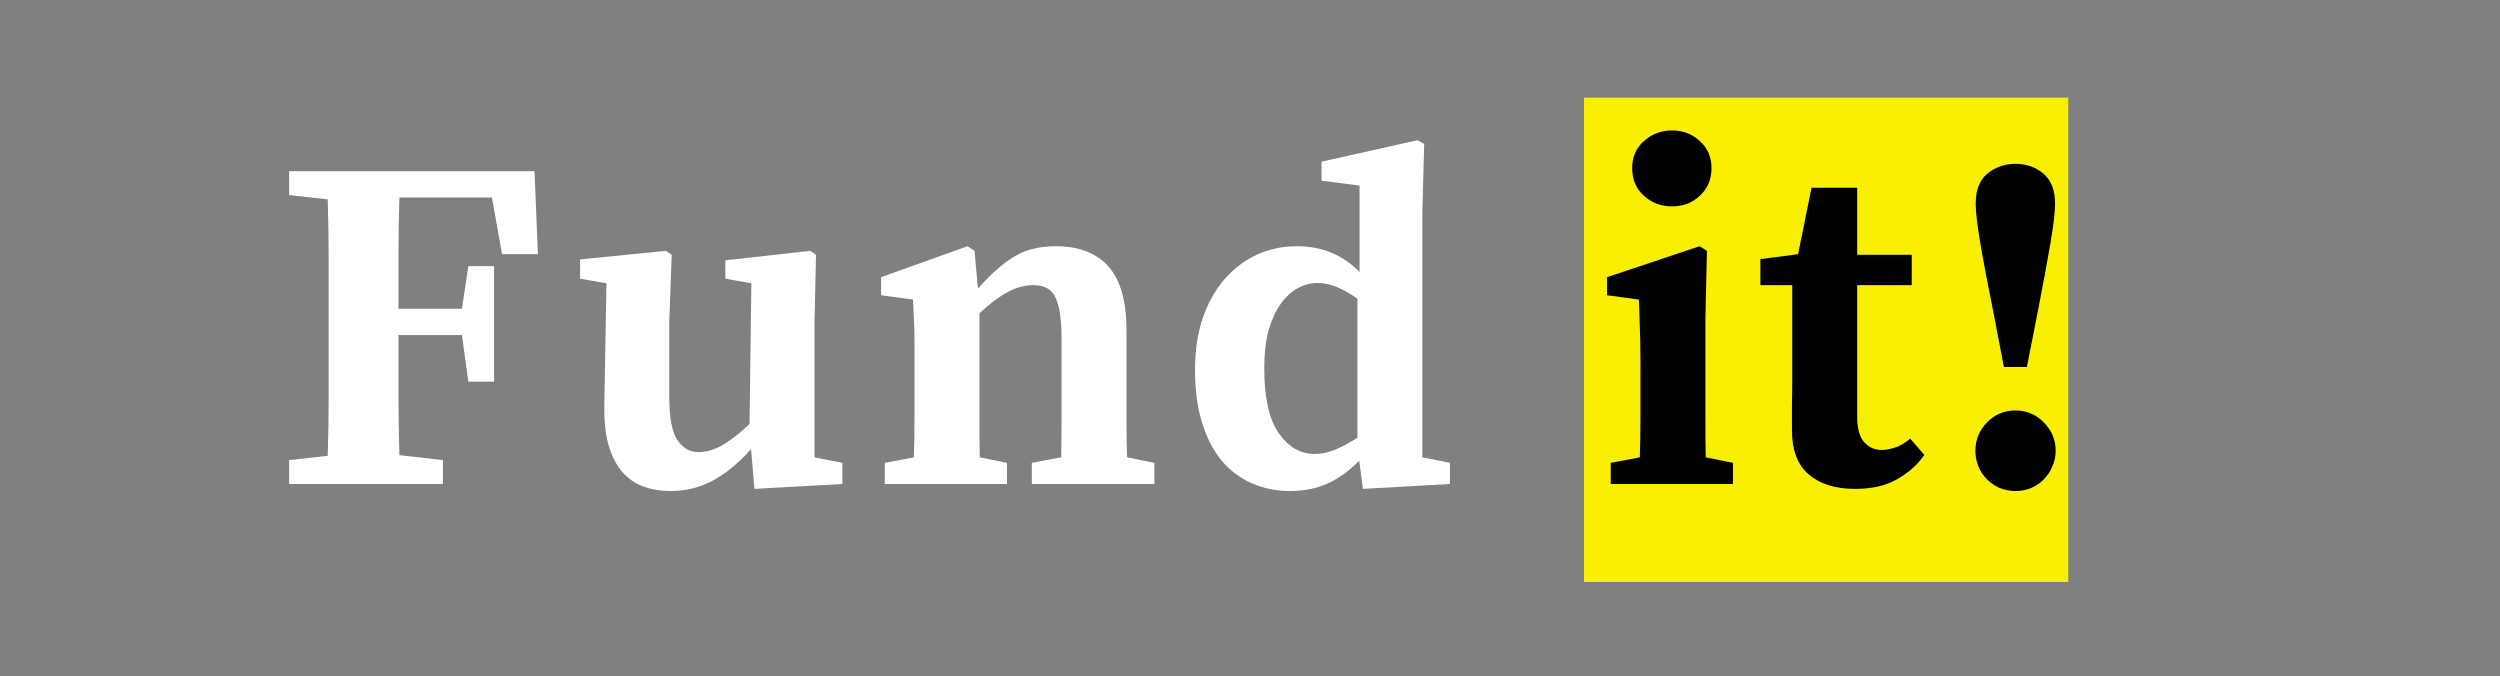 <?xml version="1.0" encoding="UTF-8"?>
<svg xmlns="http://www.w3.org/2000/svg" xmlns:xlink="http://www.w3.org/1999/xlink" width="127.5pt" height="34.5pt" viewBox="0 0 127.5 34.5" version="1.2">
<rect x="0" y="0" width="127.5" height="34.5" fill="#808080" stroke="none"/>
<defs>
<g>
<symbol overflow="visible" id="glyph0-0">
<path style="stroke:none;" d="M 12.078 -2.312 L 12.078 -13.766 L 8.484 -8.031 Z M 11.297 -1.219 L 7.75 -6.875 L 4.188 -1.219 Z M 3.406 -2.312 L 7.016 -8.031 L 3.406 -13.766 Z M 4.188 -14.859 L 7.75 -9.203 L 11.297 -14.859 Z M 13.547 0 L 1.953 0 L 1.953 -16.078 L 13.547 -16.078 Z M 13.547 0 "/>
</symbol>
<symbol overflow="visible" id="glyph0-1">
<path style="stroke:none;" d="M 6.406 -14.609 C 6.375 -13.691 6.359 -12.758 6.359 -11.812 C 6.359 -10.875 6.359 -9.914 6.359 -8.938 L 9.594 -8.938 L 9.922 -11.109 L 11.234 -11.109 L 11.234 -5.219 L 9.922 -5.219 L 9.594 -7.594 L 6.359 -7.594 C 6.359 -6.531 6.359 -5.488 6.359 -4.469 C 6.359 -3.457 6.375 -2.457 6.406 -1.469 L 8.625 -1.219 L 8.625 0 L 0.781 0 L 0.781 -1.219 L 2.75 -1.438 C 2.781 -2.445 2.797 -3.457 2.797 -4.469 C 2.797 -5.488 2.797 -6.516 2.797 -7.547 L 2.797 -8.406 C 2.797 -9.426 2.797 -10.441 2.797 -11.453 C 2.797 -12.473 2.781 -13.492 2.75 -14.516 L 0.781 -14.734 L 0.781 -15.953 L 13.297 -15.953 L 13.469 -11.719 L 11.641 -11.719 L 11.125 -14.609 Z M 6.406 -14.609 "/>
</symbol>
<symbol overflow="visible" id="glyph0-2">
<path style="stroke:none;" d="M 14.109 -1.078 L 14.109 0 L 9.625 0.25 L 9.453 -1.781 C 8.836 -1.082 8.195 -0.551 7.531 -0.188 C 6.863 0.176 6.141 0.359 5.359 0.359 C 4.836 0.359 4.367 0.281 3.953 0.125 C 3.547 -0.02 3.191 -0.266 2.891 -0.609 C 2.586 -0.961 2.352 -1.414 2.188 -1.969 C 2.031 -2.52 1.957 -3.203 1.969 -4.016 L 2.078 -10.234 L 0.734 -10.469 L 0.734 -11.453 L 5.109 -11.891 L 5.406 -11.688 L 5.281 -8.234 L 5.281 -4.484 C 5.281 -3.41 5.414 -2.664 5.688 -2.25 C 5.969 -1.832 6.328 -1.625 6.766 -1.625 C 7.191 -1.625 7.629 -1.758 8.078 -2.031 C 8.523 -2.312 8.957 -2.656 9.375 -3.062 L 9.469 -10.234 L 8.141 -10.469 L 8.141 -11.406 L 12.469 -11.891 L 12.766 -11.688 L 12.688 -8.234 L 12.688 -1.359 Z M 14.109 -1.078 "/>
</symbol>
<symbol overflow="visible" id="glyph0-3">
<path style="stroke:none;" d="M 14.672 -1.078 L 14.672 0 L 8.422 0 L 8.422 -1.078 L 9.922 -1.359 C 9.93 -1.961 9.938 -2.602 9.938 -3.281 C 9.938 -3.969 9.938 -4.578 9.938 -5.109 L 9.938 -7.453 C 9.938 -8.379 9.836 -9.055 9.641 -9.484 C 9.453 -9.922 9.07 -10.141 8.5 -10.141 C 8.031 -10.141 7.57 -10.008 7.125 -9.75 C 6.676 -9.5 6.219 -9.148 5.75 -8.703 L 5.75 -5.109 C 5.75 -4.598 5.75 -3.992 5.75 -3.297 C 5.75 -2.609 5.754 -1.961 5.766 -1.359 L 7.156 -1.078 L 7.156 0 L 0.922 0 L 0.922 -1.078 L 2.406 -1.359 C 2.426 -1.984 2.438 -2.633 2.438 -3.312 C 2.438 -4 2.438 -4.598 2.438 -5.109 L 2.438 -6.5 C 2.438 -6.844 2.438 -7.141 2.438 -7.391 C 2.438 -7.641 2.43 -7.875 2.422 -8.094 C 2.41 -8.312 2.398 -8.52 2.391 -8.719 C 2.391 -8.926 2.379 -9.156 2.359 -9.406 L 0.734 -9.625 L 0.734 -10.547 L 5.141 -12.125 L 5.5 -11.891 L 5.672 -9.969 C 6.016 -10.352 6.336 -10.676 6.641 -10.938 C 6.941 -11.207 7.242 -11.43 7.547 -11.609 C 7.859 -11.797 8.18 -11.926 8.516 -12 C 8.848 -12.082 9.223 -12.125 9.641 -12.125 C 10.816 -12.125 11.711 -11.781 12.328 -11.094 C 12.941 -10.406 13.25 -9.32 13.25 -7.844 L 13.25 -5.109 C 13.25 -4.578 13.25 -3.961 13.25 -3.266 C 13.25 -2.578 13.258 -1.941 13.281 -1.359 Z M 14.672 -1.078 "/>
</symbol>
<symbol overflow="visible" id="glyph0-4">
<path style="stroke:none;" d="M 9.141 -9.453 C 8.797 -9.691 8.457 -9.883 8.125 -10.031 C 7.789 -10.176 7.453 -10.25 7.109 -10.25 C 6.754 -10.25 6.414 -10.16 6.094 -9.984 C 5.77 -9.805 5.477 -9.535 5.219 -9.172 C 4.969 -8.816 4.766 -8.367 4.609 -7.828 C 4.461 -7.285 4.391 -6.641 4.391 -5.891 C 4.391 -4.41 4.633 -3.312 5.125 -2.594 C 5.625 -1.883 6.238 -1.531 6.969 -1.531 C 7.32 -1.531 7.68 -1.609 8.047 -1.766 C 8.41 -1.922 8.773 -2.117 9.141 -2.359 Z M 13.859 -1.078 L 13.859 0 L 9.422 0.25 L 9.234 -1.188 C 8.742 -0.688 8.211 -0.301 7.641 -0.031 C 7.078 0.227 6.422 0.359 5.672 0.359 C 4.992 0.359 4.359 0.227 3.766 -0.031 C 3.172 -0.289 2.656 -0.676 2.219 -1.188 C 1.789 -1.707 1.457 -2.352 1.219 -3.125 C 0.977 -3.895 0.859 -4.797 0.859 -5.828 C 0.859 -6.797 0.988 -7.672 1.25 -8.453 C 1.52 -9.234 1.891 -9.895 2.359 -10.438 C 2.828 -10.977 3.375 -11.395 4 -11.688 C 4.625 -11.977 5.305 -12.125 6.047 -12.125 C 6.723 -12.125 7.32 -12.008 7.844 -11.781 C 8.363 -11.562 8.832 -11.238 9.25 -10.812 L 9.25 -15.219 L 7.312 -15.469 L 7.312 -16.438 L 12.203 -17.531 L 12.547 -17.344 L 12.453 -13.891 L 12.453 -1.359 Z M 13.859 -1.078 "/>
</symbol>
<symbol overflow="visible" id="glyph0-5">
<path style="stroke:none;" d=""/>
</symbol>
<symbol overflow="visible" id="glyph0-6">
<path style="stroke:none;" d="M 4.047 -14.156 C 3.492 -14.156 3.016 -14.336 2.609 -14.703 C 2.211 -15.066 2.016 -15.535 2.016 -16.109 C 2.016 -16.672 2.211 -17.129 2.609 -17.484 C 3.016 -17.848 3.492 -18.031 4.047 -18.031 C 4.609 -18.031 5.082 -17.848 5.469 -17.484 C 5.863 -17.129 6.062 -16.672 6.062 -16.109 C 6.062 -15.535 5.863 -15.066 5.469 -14.703 C 5.082 -14.336 4.609 -14.156 4.047 -14.156 Z M 7.156 -1.078 L 7.156 0 L 0.922 0 L 0.922 -1.078 L 2.406 -1.359 C 2.426 -1.984 2.438 -2.633 2.438 -3.312 C 2.438 -4 2.438 -4.598 2.438 -5.109 L 2.438 -6.328 C 2.438 -6.992 2.426 -7.551 2.406 -8 C 2.395 -8.445 2.379 -8.914 2.359 -9.406 L 0.734 -9.625 L 0.734 -10.547 L 5.453 -12.125 L 5.828 -11.891 L 5.75 -8.406 L 5.75 -5.109 C 5.75 -4.598 5.75 -3.992 5.75 -3.297 C 5.75 -2.609 5.754 -1.961 5.766 -1.359 Z M 7.156 -1.078 "/>
</symbol>
<symbol overflow="visible" id="glyph0-7">
<path style="stroke:none;" d="M 8.703 -1.484 C 8.391 -1.016 7.941 -0.609 7.359 -0.266 C 6.773 0.078 6.047 0.25 5.172 0.25 C 4.172 0.25 3.383 0.004 2.812 -0.484 C 2.238 -0.973 1.953 -1.727 1.953 -2.75 C 1.953 -3.25 1.953 -3.68 1.953 -4.047 C 1.961 -4.422 1.969 -4.844 1.969 -5.312 L 1.969 -10.141 L 0.344 -10.141 L 0.344 -11.469 L 2.266 -11.719 L 2.953 -15.109 L 5.281 -15.109 L 5.281 -11.688 L 8.062 -11.688 L 8.062 -10.141 L 5.281 -10.141 L 5.281 -3.438 C 5.281 -2.832 5.398 -2.395 5.641 -2.125 C 5.879 -1.863 6.18 -1.734 6.547 -1.734 C 6.711 -1.734 6.922 -1.77 7.172 -1.844 C 7.422 -1.914 7.691 -2.07 7.984 -2.312 Z M 8.703 -1.484 "/>
</symbol>
<symbol overflow="visible" id="glyph0-8">
<path style="stroke:none;" d="M 4 0.359 C 3.707 0.359 3.438 0.305 3.188 0.203 C 2.945 0.098 2.734 -0.047 2.547 -0.234 C 2.359 -0.422 2.211 -0.641 2.109 -0.891 C 2.004 -1.141 1.953 -1.406 1.953 -1.688 C 1.953 -2.25 2.148 -2.734 2.547 -3.141 C 2.941 -3.547 3.426 -3.75 4 -3.75 C 4.562 -3.75 5.039 -3.547 5.438 -3.141 C 5.844 -2.734 6.047 -2.25 6.047 -1.688 C 6.047 -1.406 5.988 -1.141 5.875 -0.891 C 5.77 -0.641 5.625 -0.422 5.438 -0.234 C 5.258 -0.047 5.047 0.098 4.797 0.203 C 4.555 0.305 4.289 0.359 4 0.359 Z M 4 -16.328 C 4.551 -16.328 5.023 -16.16 5.422 -15.828 C 5.816 -15.492 6.016 -14.984 6.016 -14.297 C 6.016 -13.879 5.938 -13.207 5.781 -12.281 C 5.625 -11.363 5.395 -10.129 5.094 -8.578 L 4.578 -5.969 L 3.406 -5.969 L 2.906 -8.578 C 2.594 -10.129 2.359 -11.363 2.203 -12.281 C 2.047 -13.207 1.969 -13.879 1.969 -14.297 C 1.969 -14.984 2.164 -15.492 2.562 -15.828 C 2.969 -16.16 3.445 -16.328 4 -16.328 Z M 4 -16.328 "/>
</symbol>
</g>
</defs>
<g id="surface1">
<path style=" stroke:none;fill-rule:nonzero;fill:rgb(97.249%,94.119%,0%);fill-opacity:1;" d="M 80.785 4.98 L 105.48 4.98 L 105.48 29.68 L 80.785 29.68 Z M 80.785 4.98 "/>
<g style="fill:rgb(100%,100%,100%);fill-opacity:1;">
  <use xlink:href="#glyph0-1" x="13.964" y="24.683"/>
</g>
<g style="fill:rgb(100%,100%,100%);fill-opacity:1;">
  <use xlink:href="#glyph0-2" x="28.851" y="24.683"/>
</g>
<g style="fill:rgb(100%,100%,100%);fill-opacity:1;">
  <use xlink:href="#glyph0-3" x="44.201" y="24.683"/>
</g>
<g style="fill:rgb(100%,100%,100%);fill-opacity:1;">
  <use xlink:href="#glyph0-4" x="60.087" y="24.683"/>
</g>
<g style="fill:rgb(0%,0%,0%);fill-opacity:1;">
  <use xlink:href="#glyph0-5" x="75.183" y="24.683"/>
</g>
<g style="fill:rgb(0%,0%,0%);fill-opacity:1;">
  <use xlink:href="#glyph0-6" x="81.225" y="24.683"/>
</g>
<g style="fill:rgb(0%,0%,0%);fill-opacity:1;">
  <use xlink:href="#glyph0-7" x="89.436" y="24.683"/>
</g>
<g style="fill:rgb(0%,0%,0%);fill-opacity:1;">
  <use xlink:href="#glyph0-8" x="98.792" y="24.683"/>
</g>
<g style="fill:rgb(0%,0%,0%);fill-opacity:1;">
  <use xlink:href="#glyph0-5" x="107.456" y="24.683"/>
</g>
<g style="fill:rgb(0%,0%,0%);fill-opacity:1;">
  <use xlink:href="#glyph0-5" x="113.499" y="24.683"/>
</g>
<g style="fill:rgb(0%,0%,0%);fill-opacity:1;">
  <use xlink:href="#glyph0-5" x="119.541" y="24.683"/>
</g>
<g style="fill:rgb(0%,0%,0%);fill-opacity:1;">
  <use xlink:href="#glyph0-5" x="125.584" y="24.683"/>
</g>
</g>
</svg>
